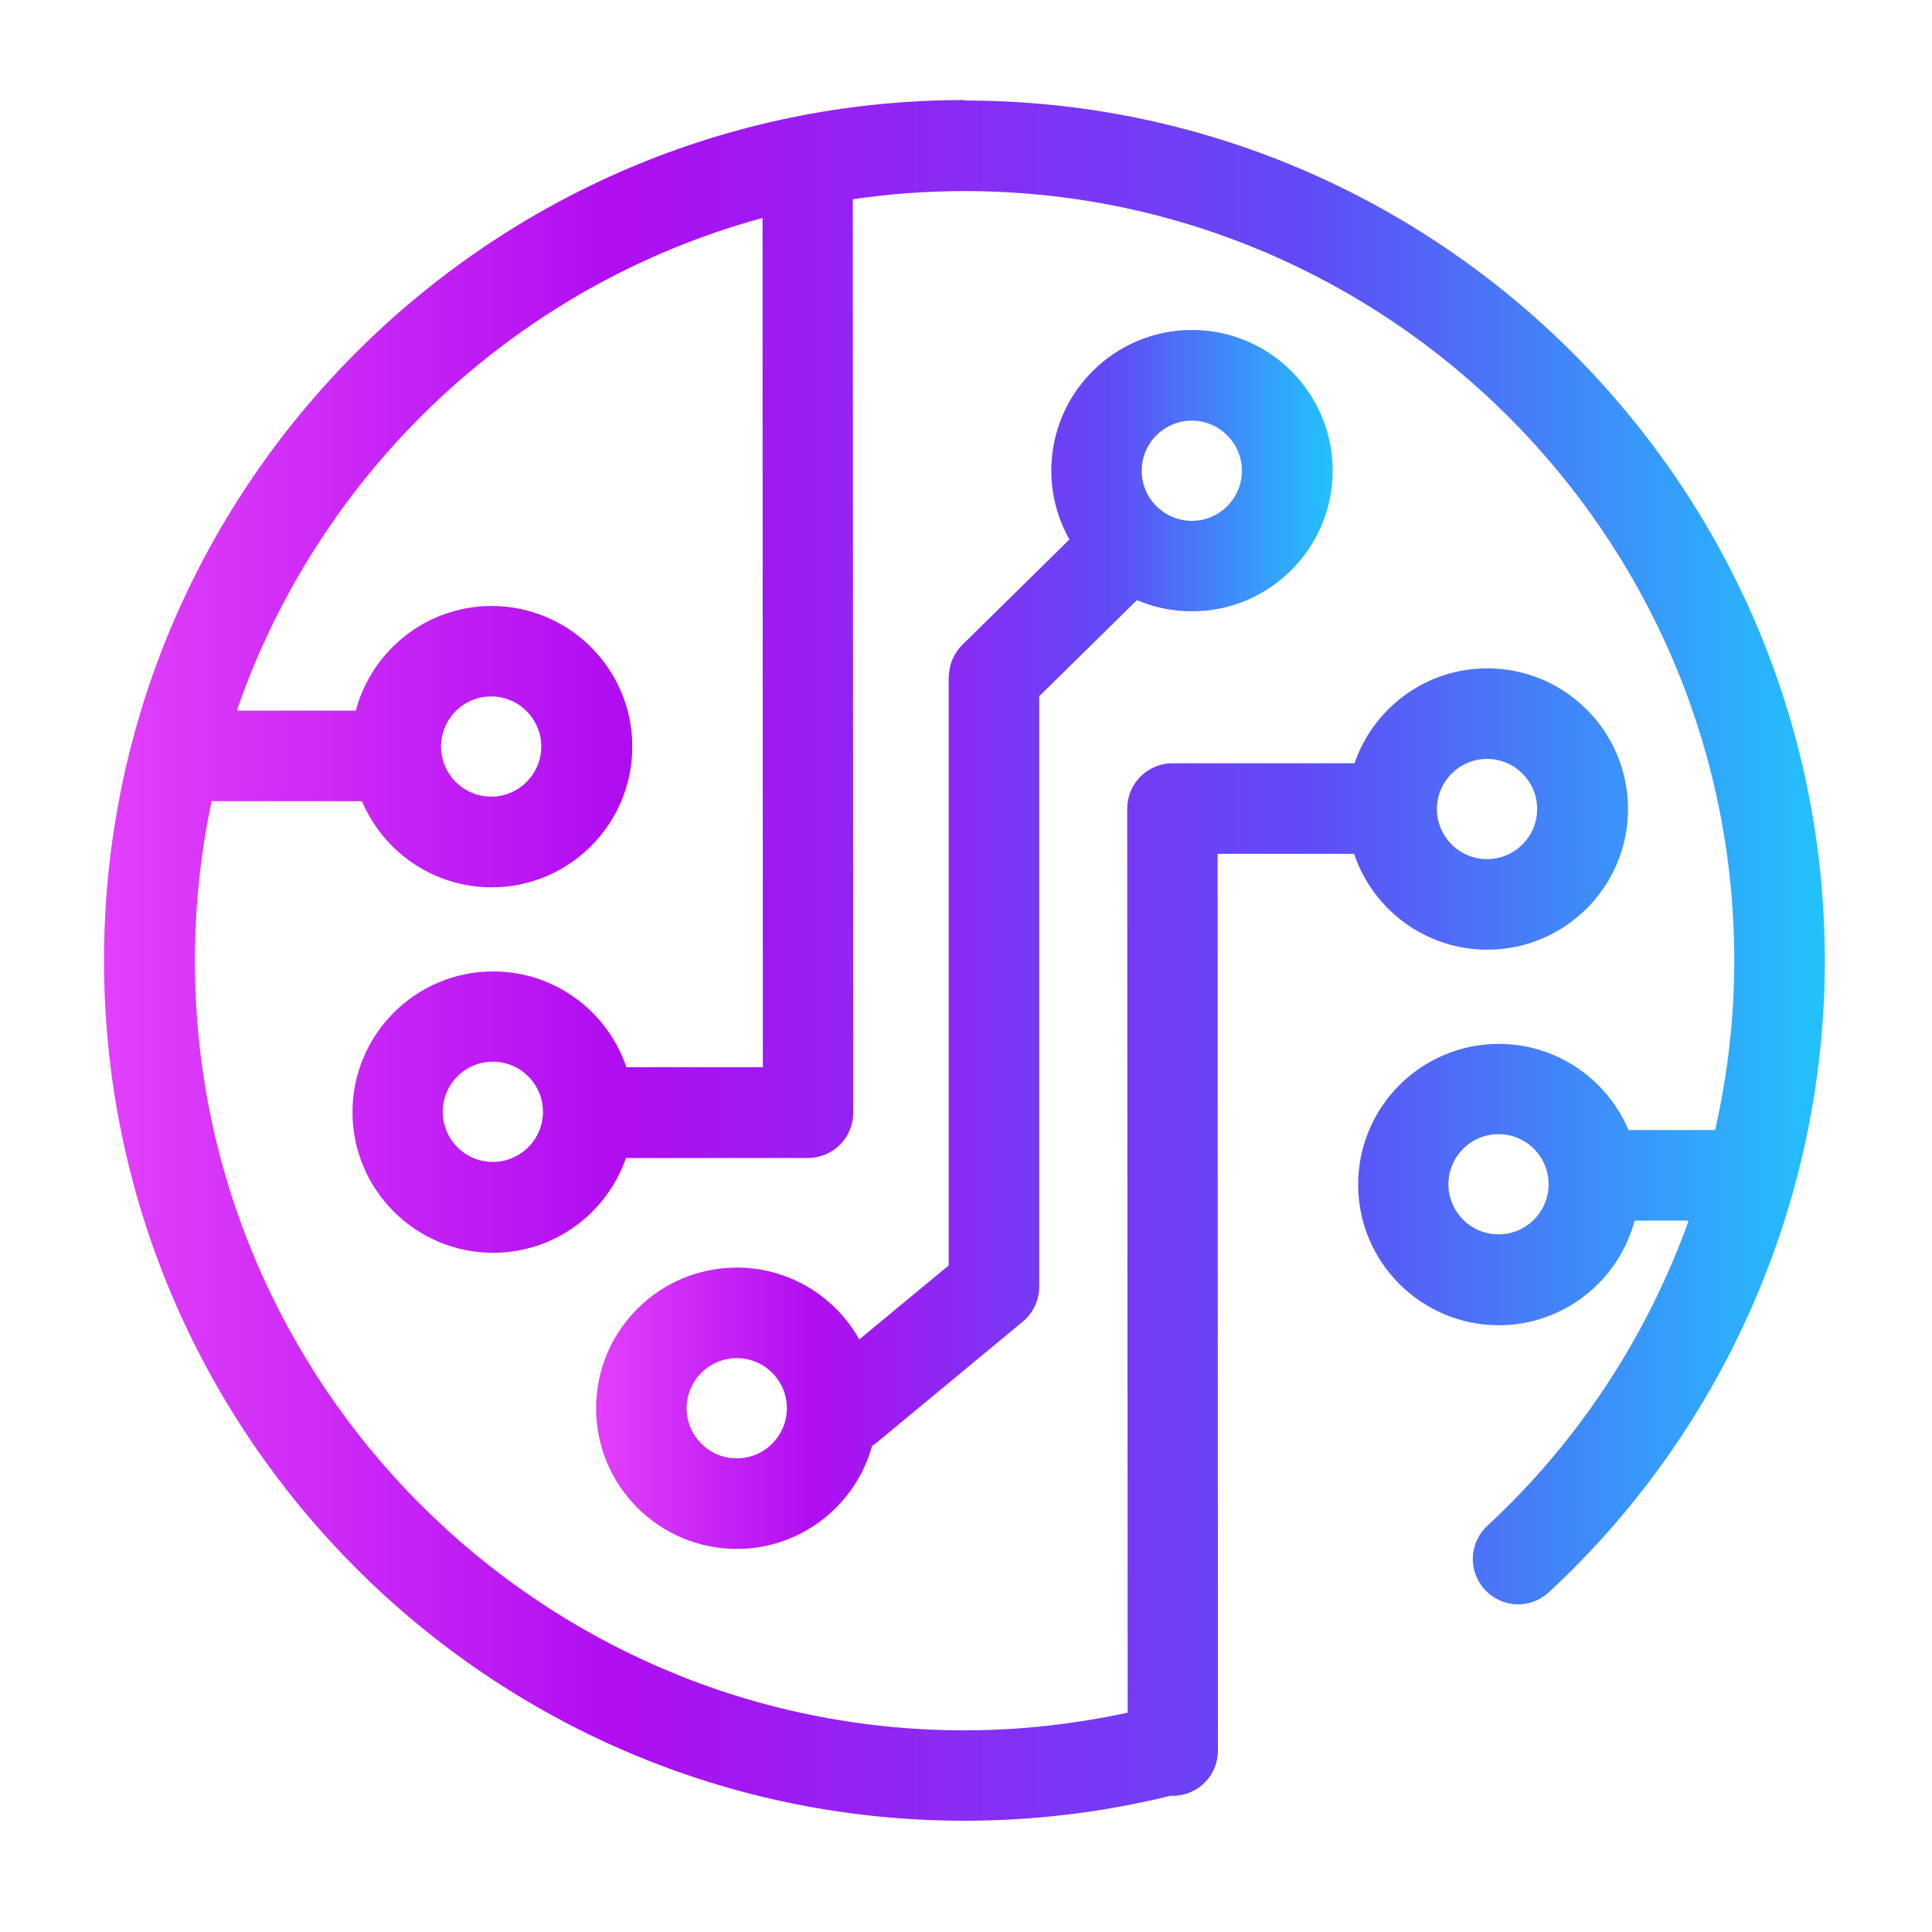 <svg width="32" height="32" viewBox="0 0 32 32" fill="none" xmlns="http://www.w3.org/2000/svg">
<path d="M15.973 1.657C8.115 1.657 1.723 8.05 1.723 15.907C1.723 23.765 8.115 30.157 15.973 30.157C17.13 30.157 18.28 30.017 19.395 29.742C19.405 29.742 19.413 29.745 19.423 29.745C19.838 29.745 20.173 29.41 20.173 28.995L20.168 14.142H22.428C22.738 15.065 23.61 15.73 24.635 15.73C25.92 15.73 26.965 14.685 26.965 13.4C26.965 12.115 25.92 11.07 24.635 11.07C23.615 11.07 22.75 11.727 22.435 12.642H19.42C19.22 12.642 19.03 12.722 18.89 12.862C18.75 13.002 18.67 13.195 18.67 13.392L18.678 28.367C17.795 28.557 16.89 28.66 15.978 28.66C8.948 28.66 3.228 22.94 3.228 15.91C3.228 15.005 3.325 14.122 3.505 13.27H5.995C6.348 14.107 7.178 14.697 8.143 14.697C9.428 14.697 10.473 13.652 10.473 12.367C10.473 11.082 9.428 10.037 8.143 10.037C7.065 10.037 6.158 10.775 5.893 11.77H3.923C5.288 7.805 8.555 4.72 12.63 3.61L12.635 17.677H10.375C10.065 16.755 9.193 16.09 8.168 16.09C6.883 16.09 5.838 17.135 5.838 18.42C5.838 19.705 6.883 20.75 8.168 20.75C9.188 20.75 10.053 20.092 10.368 19.18H13.383C13.583 19.18 13.773 19.1 13.913 18.96C14.053 18.82 14.133 18.627 14.133 18.43L14.125 3.3C14.73 3.212 15.348 3.165 15.975 3.165C23.005 3.165 28.725 8.885 28.725 15.915C28.725 16.865 28.615 17.802 28.408 18.717H26.973C26.62 17.88 25.79 17.29 24.825 17.29C23.54 17.29 22.495 18.335 22.495 19.62C22.495 20.905 23.54 21.95 24.825 21.95C25.903 21.95 26.81 21.212 27.075 20.217H27.97C27.283 22.127 26.15 23.87 24.635 25.272C24.33 25.555 24.313 26.027 24.595 26.332C24.878 26.637 25.35 26.655 25.655 26.372C28.56 23.682 30.225 19.87 30.225 15.915C30.225 8.057 23.833 1.665 15.975 1.665L15.973 1.657ZM24.63 12.57C25.088 12.57 25.46 12.942 25.46 13.4C25.46 13.857 25.088 14.23 24.63 14.23C24.173 14.23 23.8 13.857 23.8 13.4C23.8 12.942 24.173 12.57 24.63 12.57ZM8.135 11.535C8.593 11.535 8.965 11.907 8.965 12.365C8.965 12.822 8.593 13.195 8.135 13.195C7.678 13.195 7.305 12.822 7.305 12.365C7.305 11.907 7.678 11.535 8.135 11.535ZM8.163 19.245C7.705 19.245 7.333 18.872 7.333 18.415C7.333 17.957 7.705 17.585 8.163 17.585C8.62 17.585 8.993 17.957 8.993 18.415C8.993 18.872 8.62 19.245 8.163 19.245ZM24.82 20.445C24.363 20.445 23.99 20.072 23.99 19.615C23.99 19.157 24.363 18.785 24.82 18.785C25.278 18.785 25.65 19.157 25.65 19.615C25.65 20.072 25.278 20.445 24.82 20.445Z" fill="url(#paint0_linear_405_3003)"/>
<path d="M15.713 11.217V20.96L14.233 22.185C13.833 21.475 13.073 20.995 12.203 20.995C10.918 20.995 9.873 22.04 9.873 23.325C9.873 24.61 10.918 25.655 12.203 25.655C13.273 25.655 14.173 24.93 14.445 23.947C14.468 23.932 14.491 23.92 14.511 23.902L16.941 21.89C17.113 21.747 17.213 21.535 17.213 21.312V11.532L18.831 9.94C19.11 10.06 19.418 10.125 19.743 10.125C21.028 10.125 22.073 9.08 22.073 7.795C22.073 6.51 21.028 5.465 19.743 5.465C18.458 5.465 17.413 6.51 17.413 7.795C17.413 8.21 17.523 8.597 17.713 8.935L15.938 10.682C15.796 10.822 15.716 11.015 15.716 11.217H15.713ZM12.203 24.155C11.745 24.155 11.373 23.782 11.373 23.325C11.373 22.867 11.745 22.495 12.203 22.495C12.661 22.495 13.033 22.867 13.033 23.325C13.033 23.782 12.661 24.155 12.203 24.155ZM19.741 6.967C20.198 6.967 20.57 7.34 20.57 7.797C20.57 8.255 20.198 8.627 19.741 8.627C19.283 8.627 18.91 8.255 18.91 7.797C18.91 7.34 19.283 6.967 19.741 6.967Z" fill="url(#paint1_linear_405_3003)"/>
<defs>
<linearGradient id="paint0_linear_405_3003" x1="1.723" y1="15.907" x2="30.223" y2="15.907" gradientUnits="userSpaceOnUse">
<stop stop-color="#E240FB"/>
<stop offset="0.3" stop-color="#B00DF1"/>
<stop offset="0.7" stop-color="#604BF6"/>
<stop offset="1" stop-color="#22C2FC"/>
</linearGradient>
<linearGradient id="paint1_linear_405_3003" x1="9.873" y1="15.56" x2="22.07" y2="15.56" gradientUnits="userSpaceOnUse">
<stop stop-color="#E240FB"/>
<stop offset="0.3" stop-color="#B00DF1"/>
<stop offset="0.7" stop-color="#604BF6"/>
<stop offset="1" stop-color="#22C2FC"/>
</linearGradient>
</defs>
</svg>
